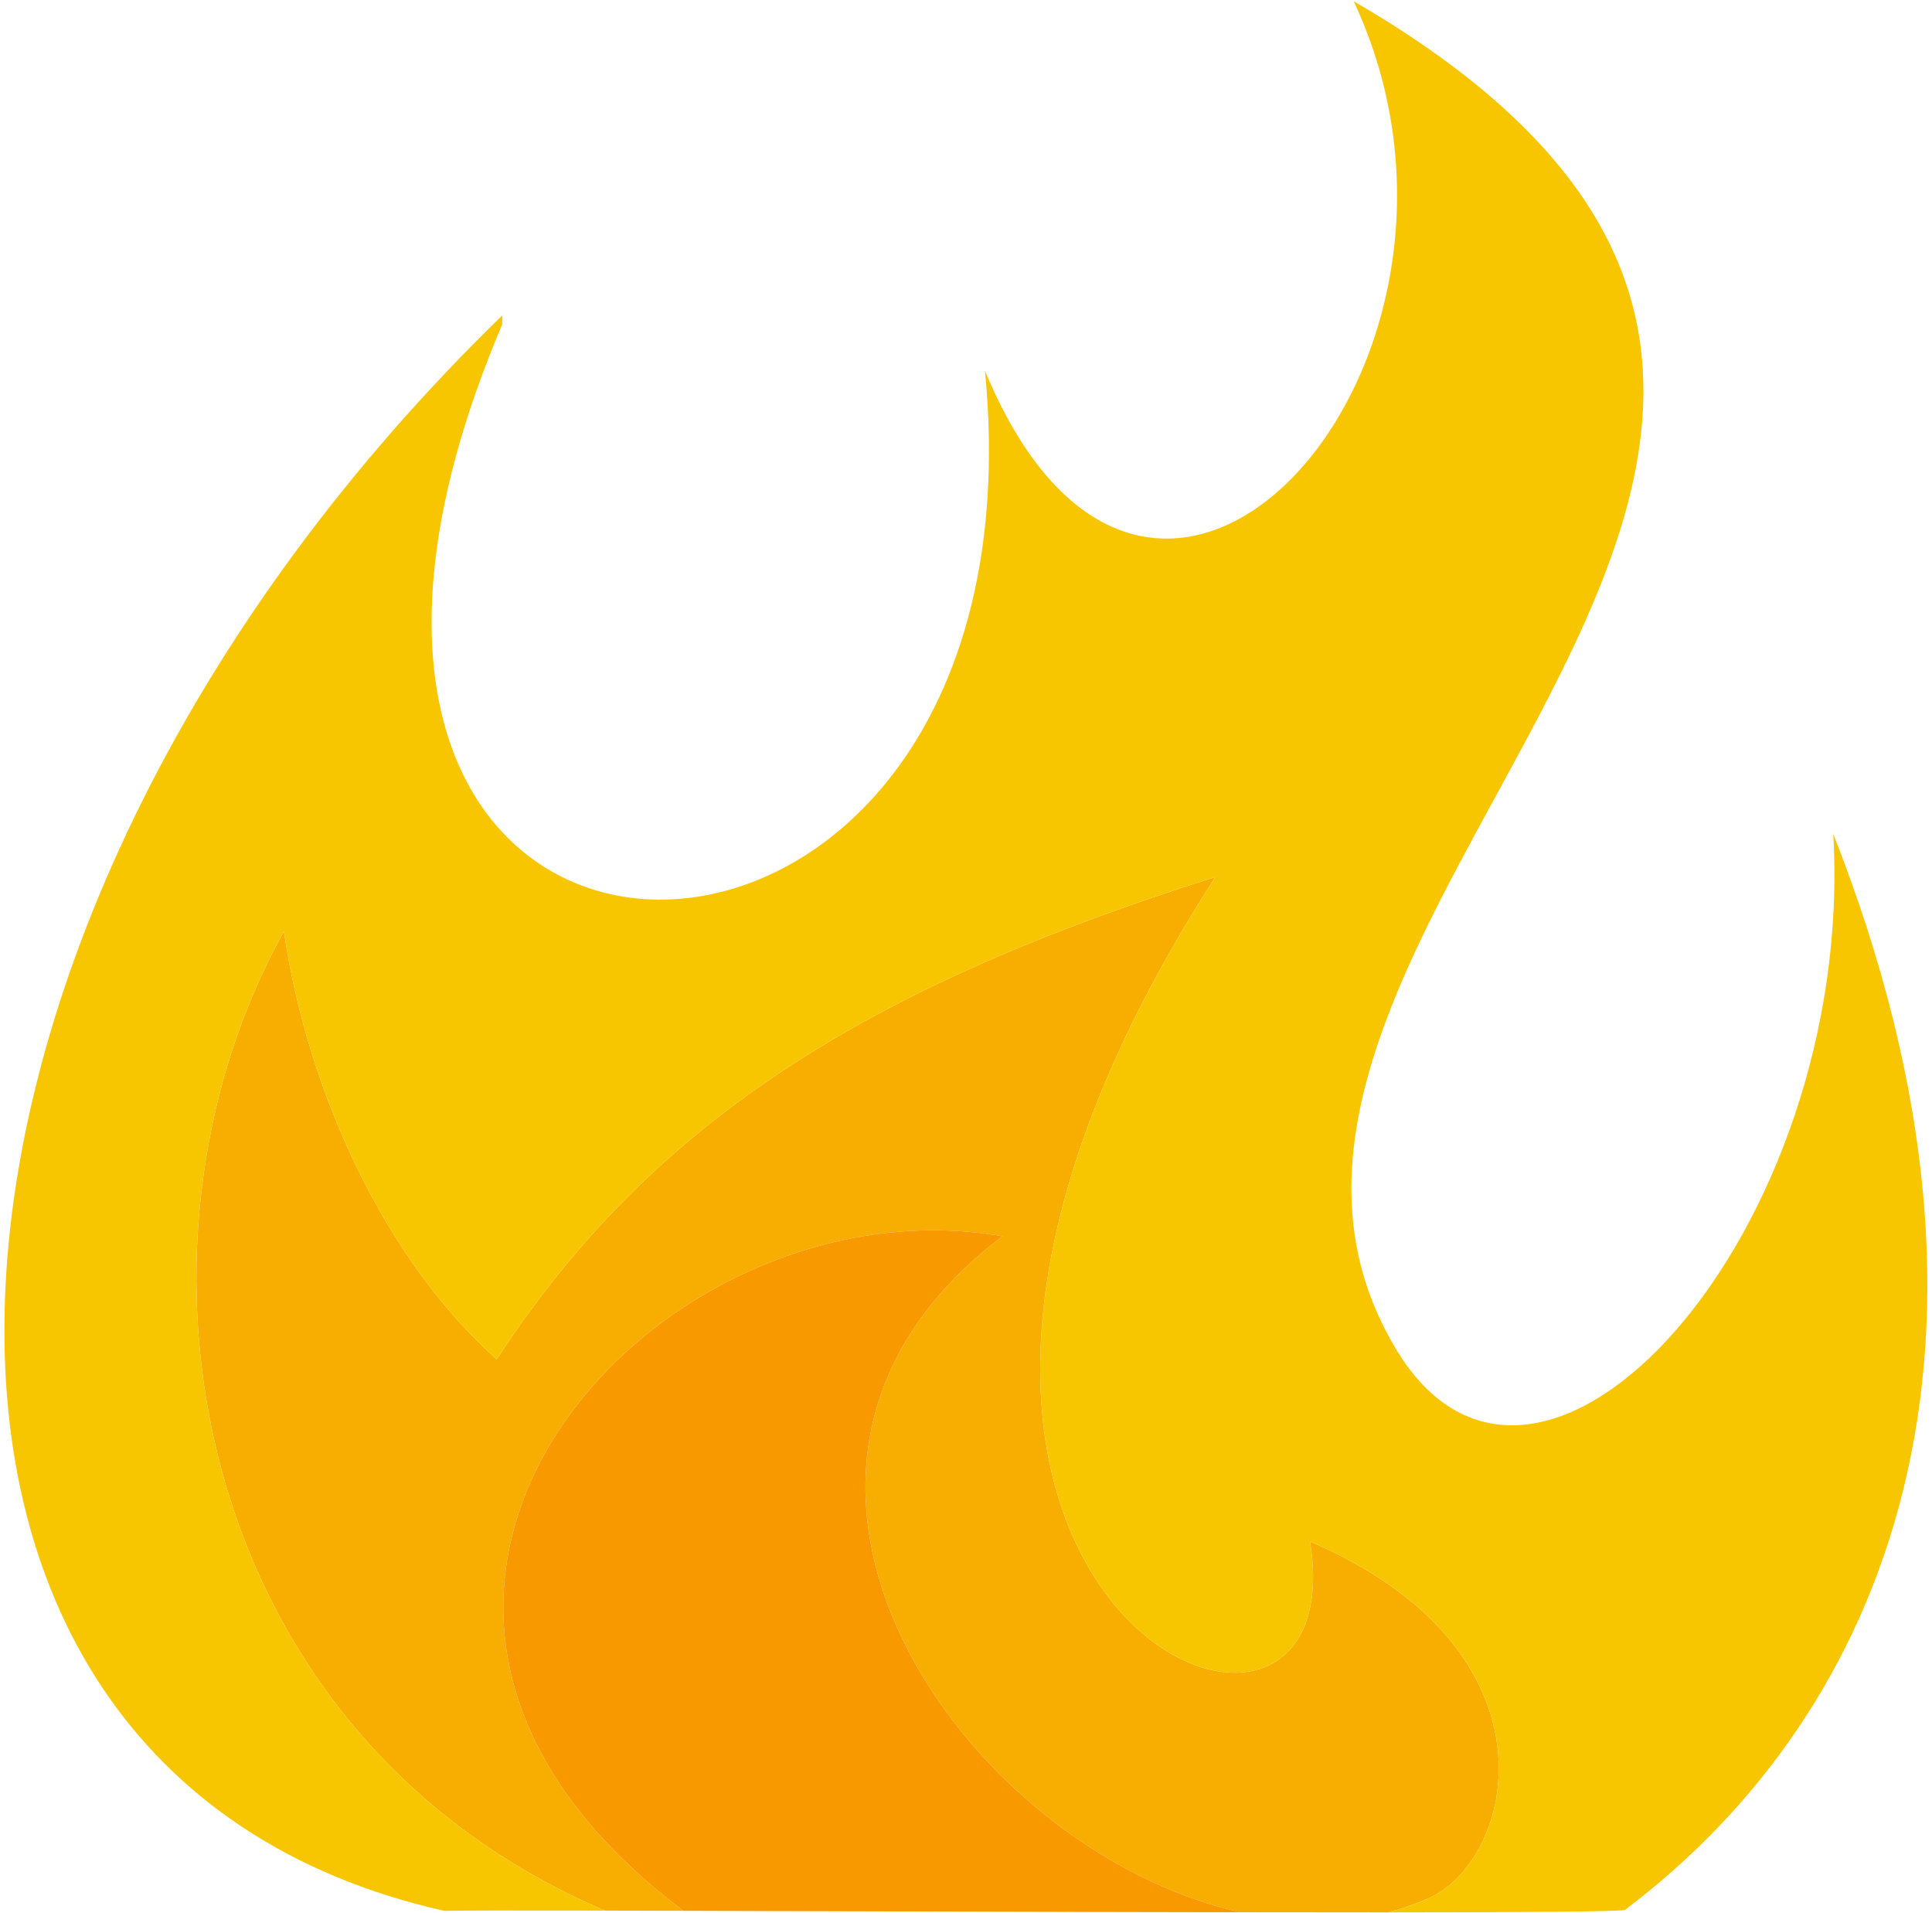 <svg width="295" height="292" viewBox="0 0 295 292" fill="none" xmlns="http://www.w3.org/2000/svg">
<path d="M153.08 188.741C99.903 179.37 40.961 244.117 104.351 291.716L92.385 291.687C28.826 264.573 16.473 190.415 43.349 142.181C47.014 167.165 59.06 192.555 75.841 207.523C99.646 170.979 132.901 150.493 185.583 133.88C114.773 243.621 207.822 283.246 200.026 235.32C239.076 252.111 231.3 284.029 218.075 289.834C216.064 290.716 214.014 291.419 211.913 291.954L189.377 291.934C146.978 282.395 106.125 224.235 153.08 188.741Z" fill="#F8AE00"/>
<path fill-rule="evenodd" clip-rule="evenodd" d="M76.691 49.044C76.689 48.744 76.686 48.448 76.693 48.151C-18.209 140.339 -27.758 270.24 67.906 291.736C68.907 291.667 78.328 291.657 92.385 291.687C28.826 264.573 16.473 190.415 43.349 142.181C47.014 167.165 59.06 192.555 75.841 207.523C99.646 170.979 132.901 150.493 185.583 133.88C114.773 243.621 207.822 283.246 200.026 235.32C239.076 252.111 231.3 284.029 218.075 289.834C216.064 290.716 214.014 291.419 211.913 291.954C232.419 291.944 247.041 291.845 248.101 291.588C288.291 261.294 310.699 205.433 279.92 127.312C283.417 188.176 234.678 242.344 212.993 205.69C197.131 178.877 212.644 150.427 228.349 121.622C250.702 80.628 273.445 38.917 206.693 0.185C232.538 55.274 176.162 118.704 150.396 56.601C161.035 166.402 27.885 164.391 76.693 49.499C76.693 49.346 76.692 49.194 76.691 49.044Z" fill="#F8C600"/>
<path d="M189.377 291.934C161.372 291.895 128.75 291.776 104.351 291.716C40.961 244.117 99.903 179.37 153.08 188.741C106.125 224.235 146.978 282.395 189.377 291.934Z" fill="#F89900"/>
</svg>
